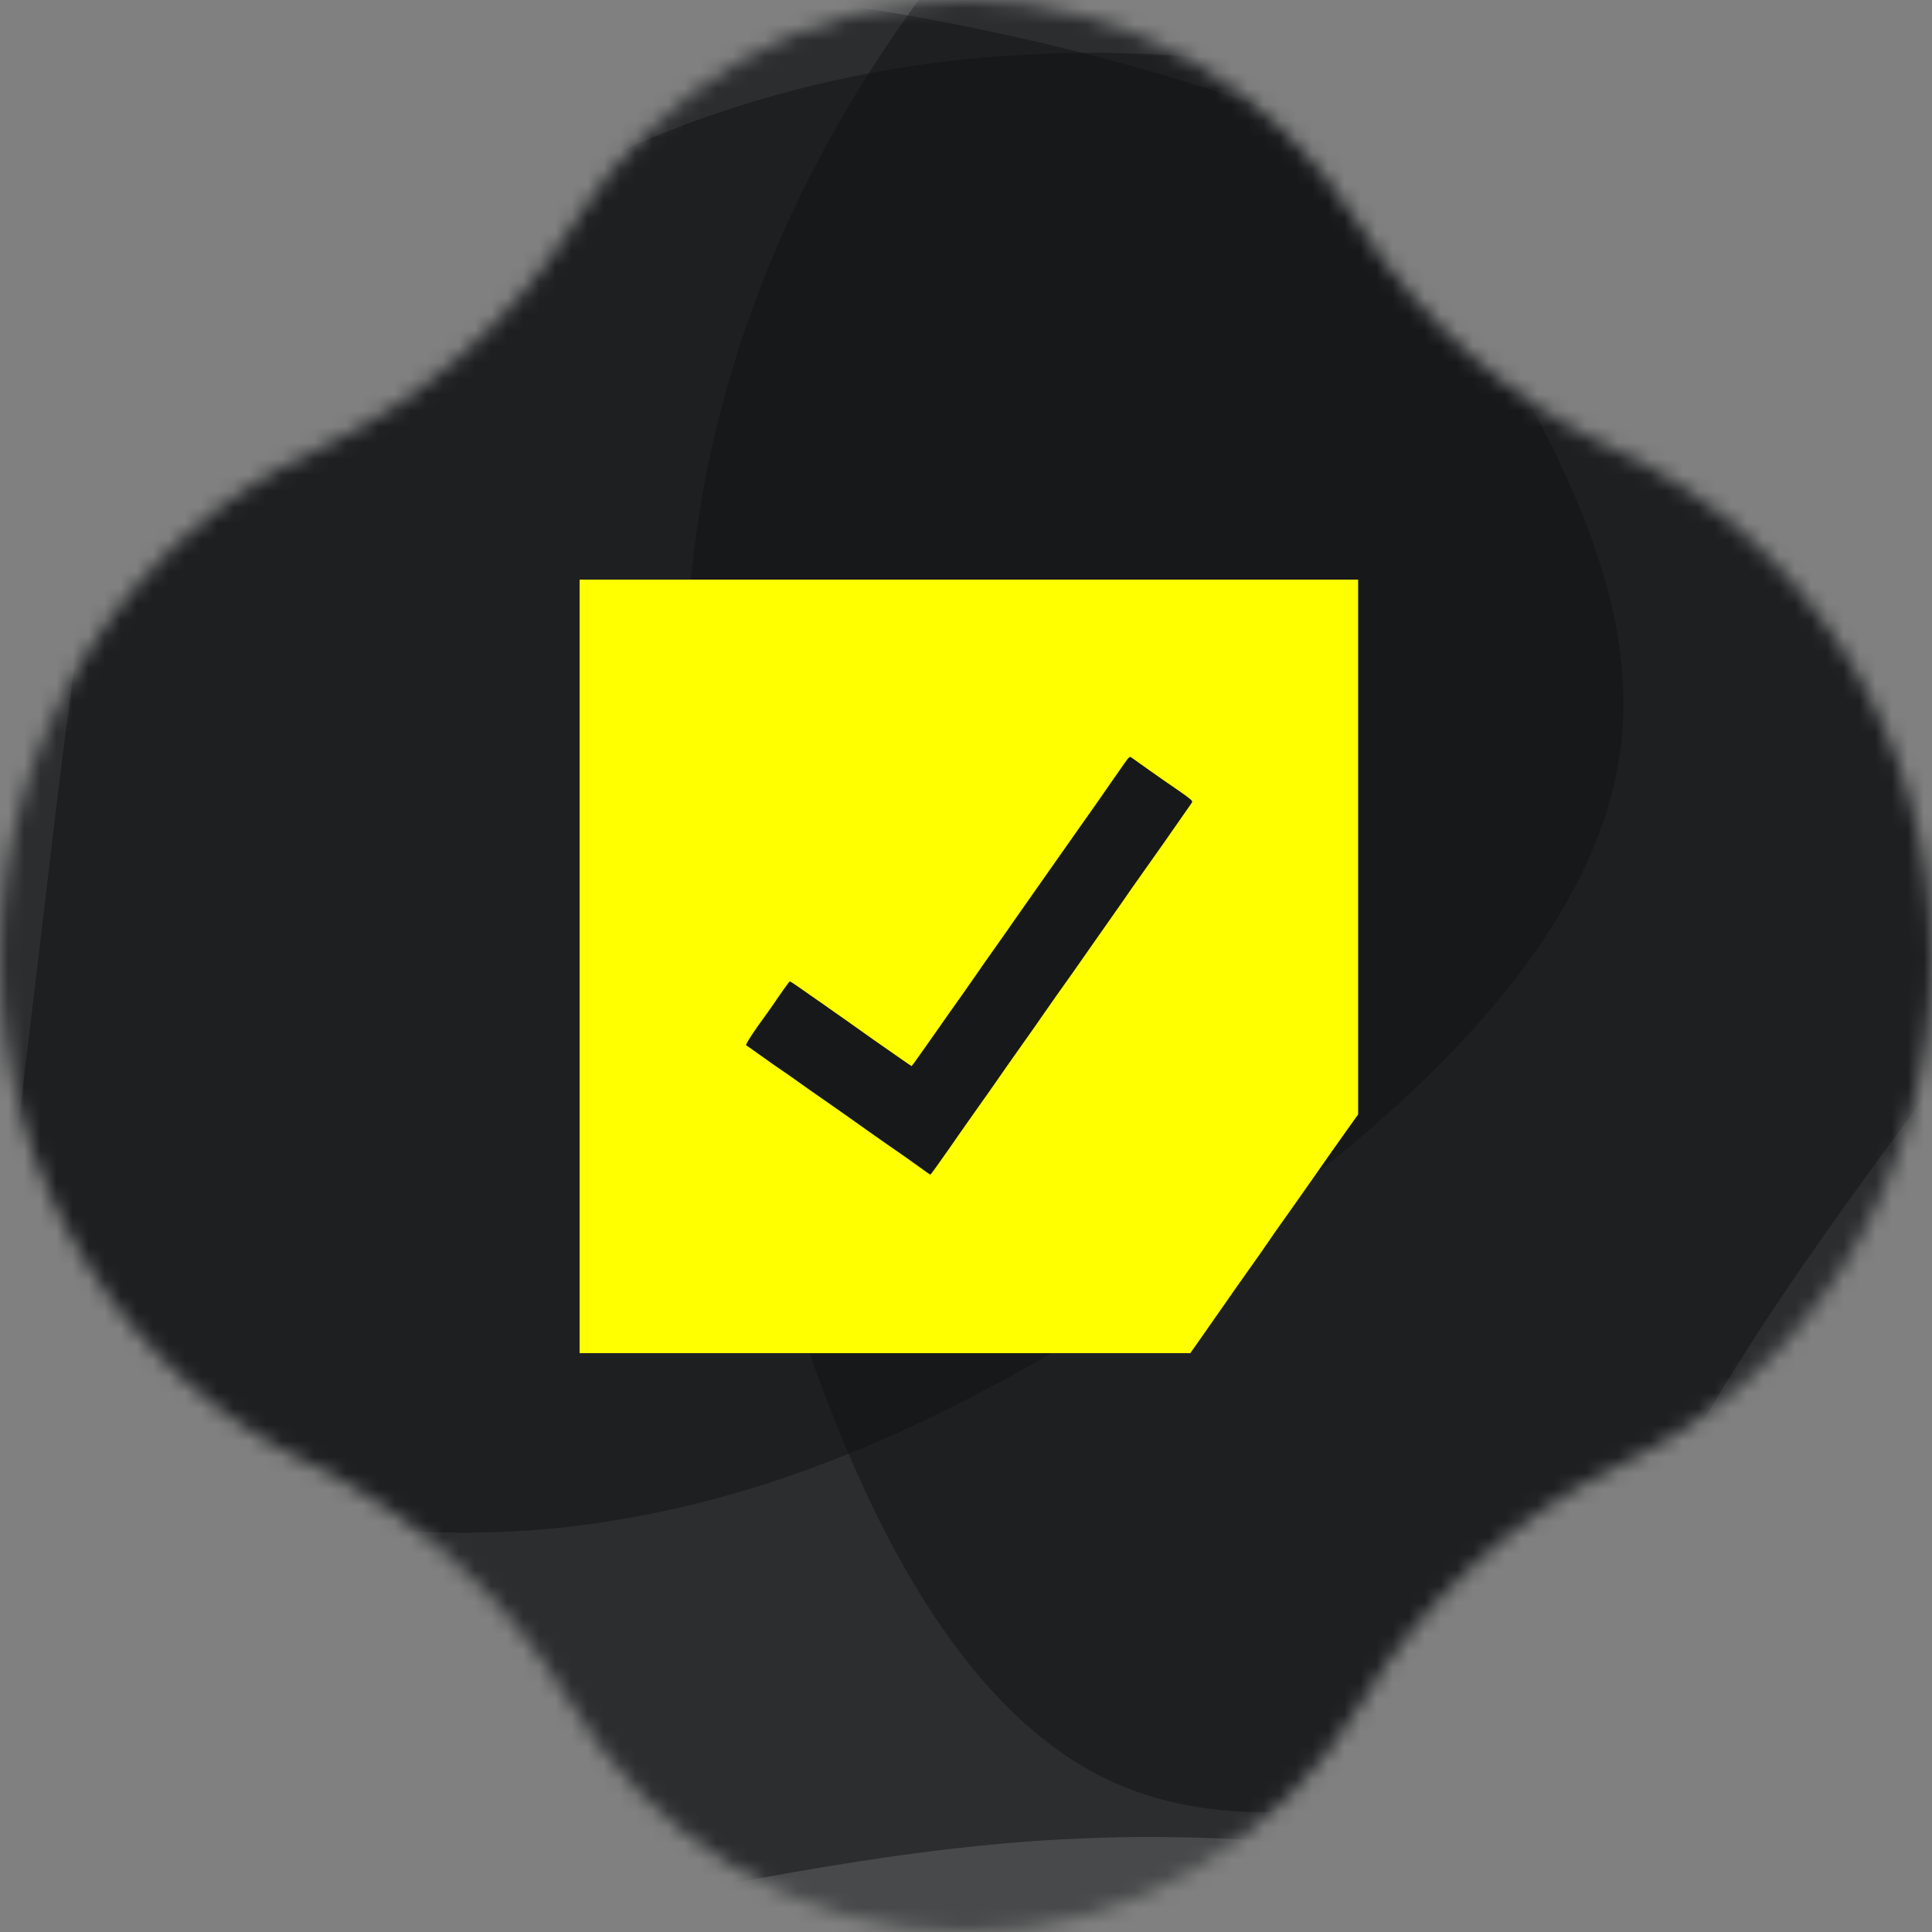 <svg width="120" height="120" viewBox="0 0 120 120" fill="none" xmlns="http://www.w3.org/2000/svg">
<rect x="0" y="0" width="120" height="120" fill="#808080" stroke="none"/>
<mask id="mask0_5689_3087" style="mask-type:alpha" maskUnits="userSpaceOnUse" x="0" y="0" width="120" height="121">
<path fill-rule="evenodd" clip-rule="evenodd" d="M120 59.535C120 45.393 111.91 33.244 100.344 27.949C93.92 25.008 88.101 19.892 84.371 13.892C79.169 5.526 70.197 0 60 0C49.803 0 40.831 5.526 35.63 13.892C31.9 19.892 26.08 25.009 19.657 27.949C8.09 33.244 0 45.393 0 59.535C0 73.507 7.897 85.534 19.241 90.927C25.748 94.02 31.622 99.368 35.299 105.563C40.445 114.234 49.584 120 60 120C70.417 120 79.556 114.233 84.702 105.563C88.379 99.368 94.253 94.02 100.759 90.927C112.104 85.534 120 73.507 120 59.535Z" fill="#111214"/>
</mask>
<g mask="url(#mask0_5689_3087)">
<path d="M103.966 20.998C114.623 30.331 123.332 43.644 128.79 62.722C134.249 81.937 136.589 106.779 125.931 114.602C115.273 122.425 91.748 113.092 67.183 114.19C42.619 115.151 17.274 126.268 6.486 118.445C-4.301 110.622 -0.532 83.858 2.327 59.977C5.187 36.095 7.006 15.233 17.794 5.9C28.582 -3.433 48.337 -1.1 64.454 2.606C80.701 6.449 93.308 11.802 103.966 20.998Z" fill="#111214" fill-opacity="0.5"/>
<path d="M42.717 7.671C56.554 2.569 72.752 1.501 92.137 6.682C111.64 11.938 134.283 23.243 135.202 37.696C136.122 52.15 115.27 69.552 102.824 93.635C90.26 117.643 86.007 147.933 73.397 153.982C60.788 160.03 39.822 141.838 20.84 126.086C1.857 110.335 -15.095 97.223 -17.242 81.822C-19.389 66.422 -6.613 48.807 5.359 35.419C17.521 21.982 28.997 12.847 42.717 7.671Z" fill="#111214" fill-opacity="0.5"/>
<path d="M33.816 94.988C20.94 96.054 6.912 93.124 -8.498 84.115C-23.993 75.015 -40.873 60.016 -38.574 47.484C-36.274 34.952 -14.798 25.069 0.941 7.502C16.766 -9.974 26.85 -34.771 38.882 -36.935C50.915 -39.099 64.897 -18.63 77.71 -0.711C90.523 17.209 102.169 32.398 100.714 46.028C99.258 59.657 84.617 71.636 71.561 80.203C58.334 88.768 46.609 93.83 33.816 94.988Z" fill="#111214" fill-opacity="0.5"/>
<path d="M43.934 29.084C46.668 15.775 53.364 2.454 65.98 -10.515C78.704 -23.544 97.184 -36.274 107.908 -30.349C118.631 -24.423 121.433 0.104 132.866 21.049C144.191 42.053 163.818 59.366 162.324 72.138C160.829 84.911 138.213 93.142 118.249 100.926C98.285 108.71 81.137 116.101 69.174 110.712C57.21 105.323 50.539 87.094 46.51 71.448C42.533 55.629 41.307 42.334 43.934 29.084Z" fill="#111214" fill-opacity="0.5"/>
</g>
<path d="M36 60.025V84.049H54.968H73.931L74.684 82.977C75.101 82.382 75.634 81.622 75.867 81.285C76.781 79.974 76.921 79.771 77.344 79.177C77.908 78.386 78.54 77.492 78.828 77.062C78.95 76.879 79.287 76.394 79.575 75.99C79.863 75.585 80.317 74.948 80.574 74.58C80.832 74.207 81.31 73.532 81.628 73.079C81.947 72.625 82.462 71.884 82.774 71.442C83.087 70.995 83.571 70.315 83.853 69.922L84.356 69.218V52.609V36H60.178H36V60.025ZM71.455 47.89C72.055 48.313 72.791 48.827 73.103 49.036C73.41 49.244 73.759 49.495 73.876 49.593C74.072 49.759 74.078 49.783 73.998 49.9C73.949 49.967 73.716 50.298 73.489 50.629C72.766 51.677 71.675 53.228 71.032 54.129C70.799 54.454 70.474 54.913 70.309 55.152C70.008 55.593 69.377 56.501 68.666 57.506C68.066 58.358 67.195 59.602 66.631 60.411C66.349 60.803 65.902 61.44 65.632 61.82C65.363 62.2 65.038 62.66 64.915 62.844C64.621 63.273 64.002 64.162 63.463 64.915C62.691 66.012 62.353 66.484 61.949 67.073C61.728 67.391 61.207 68.139 60.785 68.727C60.368 69.316 59.841 70.063 59.62 70.382C59.228 70.952 58.879 71.455 58.168 72.454C57.978 72.729 57.8 72.956 57.782 72.956C57.763 72.956 57.524 72.791 57.248 72.588C56.733 72.215 55.753 71.522 54.938 70.964C54.687 70.793 54.208 70.456 53.884 70.223C52.836 69.475 52.18 69.015 51.573 68.593C50.292 67.704 49.986 67.483 49.453 67.103C49.152 66.883 48.723 66.588 48.503 66.441C48.282 66.294 47.877 66.012 47.602 65.81C47.007 65.387 46.431 64.977 46.345 64.921C46.284 64.885 46.872 63.978 47.491 63.15C47.626 62.966 47.841 62.66 47.969 62.476C48.503 61.685 49.011 60.975 49.054 60.956C49.079 60.95 49.41 61.164 49.796 61.44C50.182 61.716 50.635 62.029 50.801 62.145C50.972 62.255 51.279 62.476 51.493 62.629C51.708 62.782 52.149 63.089 52.474 63.316C52.799 63.542 53.24 63.855 53.449 64.008C53.804 64.266 54.625 64.842 56.029 65.816C56.341 66.037 56.605 66.215 56.623 66.215C56.635 66.215 56.85 65.92 57.107 65.553C57.365 65.191 57.69 64.731 57.831 64.529C57.978 64.327 58.217 63.984 58.37 63.763C58.627 63.389 58.879 63.034 59.92 61.563C60.147 61.238 60.478 60.766 60.656 60.509C60.828 60.251 61.361 59.491 61.833 58.83C62.304 58.161 62.838 57.408 63.009 57.15C63.365 56.635 63.782 56.047 64.928 54.417C66.282 52.498 66.693 51.91 66.975 51.506C67.128 51.285 67.416 50.874 67.624 50.586C67.826 50.298 68.145 49.845 68.335 49.575C68.721 49.017 69.34 48.123 69.824 47.436C70.119 47.013 70.168 46.977 70.266 47.044C70.327 47.087 70.86 47.467 71.455 47.89Z" fill="#FFFF00"/>
</svg>
